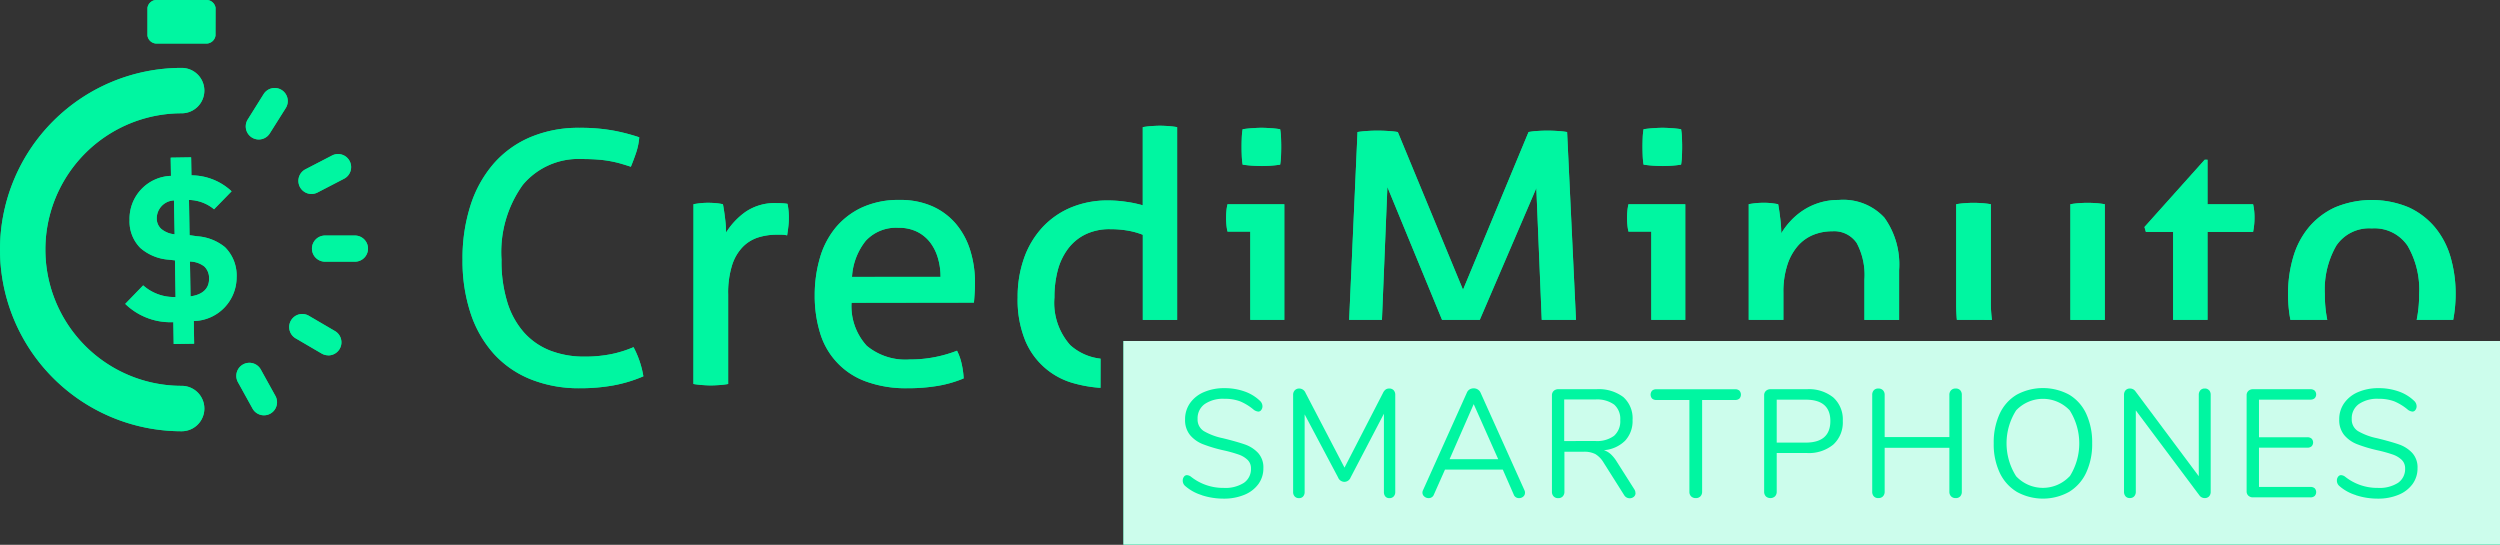<svg id="Grupo_2094" data-name="Grupo 2094" xmlns="http://www.w3.org/2000/svg" xmlns:xlink="http://www.w3.org/1999/xlink" width="145.226" height="31.646" viewBox="0 0 145.226 31.646">
  <rect x="0" y="0" width="145.226" height="31.646" fill="#333333" stroke="none"/>
  <defs>
    <clipPath id="clip-path">
      <rect id="Rectángulo_495" data-name="Rectángulo 495" width="145.226" height="31.646" fill="#00f6a1"/>
    </clipPath>
  </defs>
  <g id="Grupo_2093" data-name="Grupo 2093" clip-path="url(#clip-path)">
    <g id="Grupo_2092" data-name="Grupo 2092" transform="translate(0 0)">
      <g id="Grupo_2091" data-name="Grupo 2091" clip-path="url(#clip-path)">
        <path id="Trazado_2281" data-name="Trazado 2281" d="M24.851,35.731l.021,1.317-1.188.019-.021-1.27a3.769,3.769,0,0,1-2.794-1.061l1.042-1.076a2.682,2.682,0,0,0,1.882.676l-.035-2.129-.377-.041a2.813,2.813,0,0,1-1.635-.679,2.184,2.184,0,0,1-.626-1.626A2.492,2.492,0,0,1,23.526,27.3l-.017-1.059,1.188-.019.017,1.047a3.438,3.438,0,0,1,2.333.927L26.028,29.24a2.349,2.349,0,0,0-1.456-.542l.033,2.047.448.064a2.853,2.853,0,0,1,1.611.633,2.318,2.318,0,0,1,.675,1.754,2.541,2.541,0,0,1-2.489,2.535M23.7,28.725A1.044,1.044,0,0,0,22.7,29.776a.809.809,0,0,0,.257.6,1.386,1.386,0,0,0,.782.317Zm1.768,3.842a1.424,1.424,0,0,0-.84-.292l.033,2.023c.7-.093,1.087-.453,1.078-1.029a.932.932,0,0,0-.27-.7" transform="translate(-13.594 -17.083)" fill="#00f6a1"/>
        <path id="Trazado_2282" data-name="Trazado 2282" d="M28.531,2.072a.54.54,0,0,1-.6.455H25.179a.54.54,0,0,1-.6-.455V.455a.54.54,0,0,1,.6-.455h2.756a.54.54,0,0,1,.6.455Z" transform="translate(-16.013 0)" fill="#00f6a1"/>
        <path id="Trazado_2283" data-name="Trazado 2283" d="M10.553,29.786a7.916,7.916,0,0,1,0-15.833,1.318,1.318,0,1,0,0-2.636,10.553,10.553,0,0,0,0,21.106,1.318,1.318,0,0,0,0-2.637" transform="translate(0 -7.372)" fill="#00f6a1"/>
        <path id="Trazado_2284" data-name="Trazado 2284" d="M41.7,17.656a.759.759,0,0,1-.642-1.162l.922-1.473a.759.759,0,0,1,1.287.806L42.339,17.3a.758.758,0,0,1-.644.356" transform="translate(-26.666 -9.553)" fill="#00f6a1"/>
        <path id="Trazado_2285" data-name="Trazado 2285" d="M50.48,27.989a.759.759,0,0,1-.349-1.433l1.544-.8a.759.759,0,1,1,.7,1.348l-1.544.8a.754.754,0,0,1-.348.085" transform="translate(-32.387 -16.722)" fill="#00f6a1"/>
        <path id="Trazado_2286" data-name="Trazado 2286" d="M50.5,54.733a.756.756,0,0,1-.382-.1l-1.5-.877a.759.759,0,1,1,.766-1.31l1.5.877a.759.759,0,0,1-.384,1.414" transform="translate(-31.426 -34.092)" fill="#00f6a1"/>
        <path id="Trazado_2287" data-name="Trazado 2287" d="M40.995,63.525a.758.758,0,0,1-.665-.392l-.842-1.521a.759.759,0,1,1,1.328-.735l.842,1.521a.759.759,0,0,1-.663,1.127" transform="translate(-25.66 -39.4)" fill="#00f6a1"/>
        <path id="Trazado_2288" data-name="Trazado 2288" d="M54.48,40.768H52.742a.759.759,0,0,1,0-1.518H54.48a.759.759,0,0,1,0,1.518" transform="translate(-33.861 -25.567)" fill="#00f6a1"/>
        <path id="Trazado_2289" data-name="Trazado 2289" d="M87.009,34.045a5.524,5.524,0,0,1,.57,1.69,8.106,8.106,0,0,1-1.751.529,10.8,10.8,0,0,1-1.934.163,7.509,7.509,0,0,1-2.86-.519,5.8,5.8,0,0,1-2.148-1.486,6.6,6.6,0,0,1-1.344-2.351,9.681,9.681,0,0,1-.468-3.115,10.037,10.037,0,0,1,.468-3.166,6.886,6.886,0,0,1,1.344-2.413,5.876,5.876,0,0,1,2.138-1.537,7.135,7.135,0,0,1,2.83-.539,10.583,10.583,0,0,1,2,.163,11.231,11.231,0,0,1,1.486.387,3.757,3.757,0,0,1-.173.865q-.133.4-.315.845-.305-.1-.591-.183t-.611-.142a6.7,6.7,0,0,0-.723-.092q-.4-.031-.906-.031a4.208,4.208,0,0,0-3.451,1.507,6.7,6.7,0,0,0-1.232,4.336,8.07,8.07,0,0,0,.346,2.5,4.739,4.739,0,0,0,.977,1.751,3.985,3.985,0,0,0,1.516,1.038,5.415,5.415,0,0,0,1.985.346,7.69,7.69,0,0,0,1.547-.143,6.624,6.624,0,0,0,1.3-.407" transform="translate(-50.205 -13.875)" fill="#00f6a1"/>
        <path id="Trazado_2290" data-name="Trazado 2290" d="M115.558,33.879q.224-.04.427-.061t.428-.02q.224,0,.448.02a3.294,3.294,0,0,1,.407.061q.061.305.122.8a7.119,7.119,0,0,1,.061.845,4.222,4.222,0,0,1,1.13-1.2,3,3,0,0,1,1.8-.509q.163,0,.336.01a2.906,2.906,0,0,1,.3.031,3.359,3.359,0,0,1,.061.387q.02.2.02.428a4.462,4.462,0,0,1-.03.509q-.031.265-.071.509a1.4,1.4,0,0,0-.336-.04h-.275a3.56,3.56,0,0,0-1.048.153,2.194,2.194,0,0,0-.9.539,2.68,2.68,0,0,0-.631,1.059,5.351,5.351,0,0,0-.234,1.731v5.191a4.769,4.769,0,0,1-.5.061q-.275.02-.5.021c-.15,0-.315-.007-.5-.021s-.356-.034-.519-.061Z" transform="translate(-75.273 -22.016)" fill="#00f6a1"/>
        <path id="Trazado_2291" data-name="Trazado 2291" d="M137.9,39.3a3.409,3.409,0,0,0,.885,2.5,3.515,3.515,0,0,0,2.494.794,7.482,7.482,0,0,0,2.748-.509,3.068,3.068,0,0,1,.265.743,4.859,4.859,0,0,1,.122.865,6.805,6.805,0,0,1-1.476.428,10.262,10.262,0,0,1-1.781.142,6.727,6.727,0,0,1-2.443-.4,4.293,4.293,0,0,1-2.647-2.83,7.306,7.306,0,0,1-.305-2.168,7.674,7.674,0,0,1,.3-2.168,4.889,4.889,0,0,1,.906-1.751,4.387,4.387,0,0,1,1.537-1.181,5.084,5.084,0,0,1,2.189-.438,4.574,4.574,0,0,1,1.893.366,3.847,3.847,0,0,1,1.364,1.008,4.372,4.372,0,0,1,.835,1.527,6.248,6.248,0,0,1,.285,1.924q0,.286-.02.6t-.041.539Zm5.171-1.506a3.838,3.838,0,0,0-.153-1.089,2.765,2.765,0,0,0-.448-.906,2.185,2.185,0,0,0-.753-.621,2.369,2.369,0,0,0-1.089-.234,2.4,2.4,0,0,0-1.9.753,3.685,3.685,0,0,0-.8,2.1Z" transform="translate(-88.434 -21.712)" fill="#00f6a1"/>
        <path id="Trazado_2292" data-name="Trazado 2292" d="M174.392,34.482a3.141,3.141,0,0,1-1.763-.788,3.7,3.7,0,0,1-.916-2.769,6.1,6.1,0,0,1,.193-1.578A3.629,3.629,0,0,1,172.5,28.1a2.81,2.81,0,0,1,1.007-.835,3.2,3.2,0,0,1,1.445-.305,5.975,5.975,0,0,1,1.018.082,4.389,4.389,0,0,1,.876.244v4.947h1.995v-11.2a4.864,4.864,0,0,0-.5-.061c-.183-.013-.349-.02-.5-.02s-.3.007-.489.02a4.856,4.856,0,0,0-.509.061v4.54a6.909,6.909,0,0,0-.947-.2,7.187,7.187,0,0,0-1.068-.081,5.48,5.48,0,0,0-2.148.407,4.767,4.767,0,0,0-1.659,1.15,5.157,5.157,0,0,0-1.069,1.781,6.706,6.706,0,0,0-.376,2.3A6.257,6.257,0,0,0,170,33.389a4.259,4.259,0,0,0,2.881,2.534,7.514,7.514,0,0,0,1.508.254Z" transform="translate(-110.46 -13.647)" fill="#00f6a1"/>
        <path id="Trazado_2293" data-name="Trazado 2293" d="M206.953,23.438q.264.041.57.061t.55.021q.224,0,.519-.021t.54-.061a4.272,4.272,0,0,0,.051-.529q.01-.285.01-.509t-.01-.509a3.71,3.71,0,0,0-.051-.509q-.245-.041-.55-.061c-.2-.014-.38-.021-.529-.021s-.326.007-.53.021-.394.034-.57.061a3.555,3.555,0,0,0-.051.509q-.01.286-.01.509t.01.509a4.082,4.082,0,0,0,.051.529" transform="translate(-134.767 -13.875)" fill="#00f6a1"/>
        <path id="Trazado_2294" data-name="Trazado 2294" d="M204.4,35.619h1.323v5.13H207.7V34.031h-3.3a2.487,2.487,0,0,0-.061.376c-.014.143-.021.282-.021.417s.007.275.021.418a2.48,2.48,0,0,0,.061.377" transform="translate(-133.093 -22.167)" fill="#00f6a1"/>
        <path id="Trazado_2295" data-name="Trazado 2295" d="M226.728,32.762l.316-7.716,3.176,7.716h2.19l3.286-7.655.315,7.655H238l-.516-10.912a4.9,4.9,0,0,0-.55-.061q-.326-.02-.59-.02-.286,0-.591.02a4.08,4.08,0,0,0-.509.061l-3.807,9.161-3.787-9.161a4.932,4.932,0,0,0-.56-.061q-.336-.02-.621-.02t-.6.02q-.316.021-.56.061l-.486,10.912Z" transform="translate(-146.45 -14.18)" fill="#00f6a1"/>
        <path id="Trazado_2296" data-name="Trazado 2296" d="M273.76,23.438q.264.041.57.061t.55.021q.224,0,.519-.021t.54-.061a4.278,4.278,0,0,0,.051-.529q.01-.285.01-.509t-.01-.509a3.715,3.715,0,0,0-.051-.509q-.245-.041-.55-.061c-.2-.014-.38-.021-.529-.021s-.326.007-.53.021-.394.034-.57.061a3.559,3.559,0,0,0-.051.509q-.01.286-.01.509t.01.509a4.087,4.087,0,0,0,.051.529" transform="translate(-178.284 -13.875)" fill="#00f6a1"/>
        <path id="Trazado_2297" data-name="Trazado 2297" d="M271.211,35.619h1.323v5.13h1.975V34.031h-3.3a2.53,2.53,0,0,0-.061.376c-.014.143-.021.282-.021.417s.007.275.021.418a2.523,2.523,0,0,0,.061.377" transform="translate(-176.61 -22.167)" fill="#00f6a1"/>
        <path id="Trazado_2298" data-name="Trazado 2298" d="M293.408,40.293V38.726a5.071,5.071,0,0,1,.234-1.639,3.152,3.152,0,0,1,.621-1.109,2.4,2.4,0,0,1,.9-.631,2.886,2.886,0,0,1,1.079-.2,1.581,1.581,0,0,1,1.425.682,3.957,3.957,0,0,1,.448,2.127v2.341h2.015V37.4a4.664,4.664,0,0,0-.855-3.044,3.248,3.248,0,0,0-2.647-1.028,3.72,3.72,0,0,0-2.1.621,3.985,3.985,0,0,0-.723.621,4.165,4.165,0,0,0-.519.692,7.641,7.641,0,0,0-.061-.865q-.061-.519-.122-.824c-.15-.027-.288-.047-.417-.061a4.09,4.09,0,0,0-.417-.02c-.15,0-.3.007-.438.02s-.289.034-.437.061v6.718Z" transform="translate(-189.81 -21.712)" fill="#00f6a1"/>
        <path id="Trazado_2299" data-name="Trazado 2299" d="M328.041,40.6a7.6,7.6,0,0,1-.061-1V33.88a4.859,4.859,0,0,0-.509-.061q-.286-.02-.509-.02-.2,0-.488.02a4.824,4.824,0,0,0-.509.061v5.8c0,.326.014.63.039.916Z" transform="translate(-212.329 -22.016)" fill="#00f6a1"/>
        <path id="Trazado_2300" data-name="Trazado 2300" d="M347,40.6V33.88a4.865,4.865,0,0,0-.5-.061c-.183-.013-.35-.02-.5-.02s-.316.007-.5.02a4.854,4.854,0,0,0-.5.061V40.6Z" transform="translate(-224.73 -22.016)" fill="#00f6a1"/>
        <path id="Trazado_2301" data-name="Trazado 2301" d="M358.992,30.809v5.11h2c0-.111,0-.225,0-.346V30.809h2.647q.04-.2.061-.407t.02-.427a3.4,3.4,0,0,0-.081-.774h-2.647V26.615h-.163l-3.5,3.909.082.285Z" transform="translate(-232.756 -17.337)" fill="#00f6a1"/>
        <path id="Trazado_2302" data-name="Trazado 2302" d="M383.543,40.293a7.282,7.282,0,0,1-.14-1.486,5.113,5.113,0,0,1,.661-2.82,2.3,2.3,0,0,1,2.067-1.008,2.32,2.32,0,0,1,2.076,1.008,5.047,5.047,0,0,1,.672,2.82,7.175,7.175,0,0,1-.143,1.486h2.122A7.965,7.965,0,0,0,391,38.807a7.593,7.593,0,0,0-.295-2.158,4.8,4.8,0,0,0-.906-1.731,4.351,4.351,0,0,0-1.527-1.161,5.56,5.56,0,0,0-4.275,0,4.35,4.35,0,0,0-1.527,1.161,4.789,4.789,0,0,0-.906,1.731,7.568,7.568,0,0,0-.3,2.158,7.963,7.963,0,0,0,.138,1.486Z" transform="translate(-248.351 -21.712)" fill="#00f6a1"/>
        <rect id="Rectángulo_491" data-name="Rectángulo 491" width="79.967" height="11.838" transform="translate(65.259 19.807)" fill="#00f6a1"/>
        <path id="Trazado_2303" data-name="Trazado 2303" d="M198.193,70.88a2.607,2.607,0,0,1-.975-.539.409.409,0,0,1-.134-.312.351.351,0,0,1,.071-.218.208.208,0,0,1,.169-.093.429.429,0,0,1,.249.1,3,3,0,0,0,1.888.641,2,2,0,0,0,1.176-.294.969.969,0,0,0,.41-.837.672.672,0,0,0-.2-.5,1.42,1.42,0,0,0-.517-.307,7.831,7.831,0,0,0-.864-.241,8.369,8.369,0,0,1-1.2-.356,1.86,1.86,0,0,1-.757-.534,1.371,1.371,0,0,1-.289-.908,1.614,1.614,0,0,1,.289-.949,1.876,1.876,0,0,1,.811-.641,2.953,2.953,0,0,1,1.189-.227,3.451,3.451,0,0,1,1.163.191,2.45,2.45,0,0,1,.9.548.434.434,0,0,1,.143.312.35.35,0,0,1-.071.218.208.208,0,0,1-.169.093.544.544,0,0,1-.258-.1,3.04,3.04,0,0,0-.811-.5,2.537,2.537,0,0,0-.9-.143,1.88,1.88,0,0,0-1.149.307,1.012,1.012,0,0,0-.41.86.79.79,0,0,0,.361.708,3.641,3.641,0,0,0,1.109.414q.81.2,1.273.361a1.909,1.909,0,0,1,.771.494,1.242,1.242,0,0,1,.307.882,1.541,1.541,0,0,1-.289.926,1.879,1.879,0,0,1-.815.624,3.058,3.058,0,0,1-1.2.223,4.07,4.07,0,0,1-1.278-.2" transform="translate(-128.378 -42.118)" fill="#00f6a1"/>
        <path id="Trazado_2304" data-name="Trazado 2304" d="M221.32,64.836a.387.387,0,0,1,.093.272v5.638a.369.369,0,0,1-.089.258.321.321,0,0,1-.249.1.293.293,0,0,1-.241-.1.393.393,0,0,1-.08-.258V66.2L218.821,69.9a.394.394,0,0,1-.365.258.4.4,0,0,1-.365-.258l-1.942-3.661v4.507a.381.381,0,0,1-.085.258.306.306,0,0,1-.245.1.321.321,0,0,1-.25-.1.369.369,0,0,1-.089-.258V65.108a.376.376,0,0,1,.1-.272.353.353,0,0,1,.267-.1.4.4,0,0,1,.356.258l2.262,4.338,2.236-4.338a.515.515,0,0,1,.156-.2.347.347,0,0,1,.2-.058.339.339,0,0,1,.263.1" transform="translate(-140.362 -42.167)" fill="#00f6a1"/>
        <path id="Trazado_2305" data-name="Trazado 2305" d="M242.979,70.774a.283.283,0,0,1-.1.223.362.362,0,0,1-.245.089.315.315,0,0,1-.312-.214l-.632-1.443h-3.358l-.641,1.443a.316.316,0,0,1-.312.214.368.368,0,0,1-.25-.094.291.291,0,0,1-.107-.227.318.318,0,0,1,.036-.143l2.547-5.665a.387.387,0,0,1,.16-.187.453.453,0,0,1,.231-.062.443.443,0,0,1,.241.067.416.416,0,0,1,.16.183l2.548,5.665a.335.335,0,0,1,.036.151m-4.382-1.95h2.824L240,65.626Z" transform="translate(-154.392 -42.15)" fill="#00f6a1"/>
        <path id="Trazado_2306" data-name="Trazado 2306" d="M263.463,70.892a.27.27,0,0,1-.1.218.375.375,0,0,1-.557-.093l-1.193-1.888a1.436,1.436,0,0,0-.481-.5,1.407,1.407,0,0,0-.677-.138h-1.122v2.325a.378.378,0,0,1-.1.272.343.343,0,0,1-.258.1.353.353,0,0,1-.267-.1.376.376,0,0,1-.1-.272V65.218a.342.342,0,0,1,.1-.258.377.377,0,0,1,.272-.1h2.209a2.367,2.367,0,0,1,1.563.454,1.65,1.65,0,0,1,.539,1.336,1.672,1.672,0,0,1-.432,1.2,1.968,1.968,0,0,1-1.234.552,1.094,1.094,0,0,1,.4.232,2.087,2.087,0,0,1,.356.445l1.015,1.6a.376.376,0,0,1,.062.2m-2.334-3.011a1.666,1.666,0,0,0,1.091-.3,1.13,1.13,0,0,0,.361-.917,1.1,1.1,0,0,0-.356-.9,1.7,1.7,0,0,0-1.1-.294h-1.8v2.414Z" transform="translate(-168.455 -42.25)" fill="#00f6a1"/>
        <path id="Trazado_2307" data-name="Trazado 2307" d="M277.395,71.084a.367.367,0,0,1-.1-.272V65.485h-1.915a.359.359,0,0,1-.25-.08.346.346,0,0,1,0-.463.359.359,0,0,1,.25-.08h4.569a.359.359,0,0,1,.25.08.346.346,0,0,1,0,.463.359.359,0,0,1-.25.08h-1.915v5.327a.377.377,0,0,1-.1.272.354.354,0,0,1-.267.1.369.369,0,0,1-.272-.1" transform="translate(-179.157 -42.25)" fill="#00f6a1"/>
        <path id="Trazado_2308" data-name="Trazado 2308" d="M294.07,71.084a.376.376,0,0,1-.1-.272V65.218a.34.34,0,0,1,.1-.258.375.375,0,0,1,.272-.1h2.111a2.253,2.253,0,0,1,1.537.481,1.717,1.717,0,0,1,.548,1.363,1.737,1.737,0,0,1-.552,1.372,2.229,2.229,0,0,1-1.532.49H294.7v2.245a.378.378,0,0,1-.1.272.4.4,0,0,1-.534,0m2.316-3.122q1.434,0,1.434-1.256,0-1.238-1.434-1.238H294.7v2.494Z" transform="translate(-191.49 -42.25)" fill="#00f6a1"/>
        <path id="Trazado_2309" data-name="Trazado 2309" d="M317.093,64.836a.387.387,0,0,1,.093.272v5.621a.387.387,0,0,1-.093.272.338.338,0,0,1-.263.1.351.351,0,0,1-.267-.1.375.375,0,0,1-.1-.272V68.181h-3.759v2.548a.377.377,0,0,1-.1.272.352.352,0,0,1-.267.1.338.338,0,0,1-.263-.1.387.387,0,0,1-.093-.272V65.108a.387.387,0,0,1,.093-.272.339.339,0,0,1,.263-.1.353.353,0,0,1,.267.1.377.377,0,0,1,.1.272v2.45h3.759v-2.45a.376.376,0,0,1,.1-.272.353.353,0,0,1,.267-.1.339.339,0,0,1,.263.1" transform="translate(-203.223 -42.167)" fill="#00f6a1"/>
        <path id="Trazado_2310" data-name="Trazado 2310" d="M333.561,70.688a2.574,2.574,0,0,1-.993-1.113,3.886,3.886,0,0,1-.347-1.7,3.979,3.979,0,0,1,.343-1.715,2.513,2.513,0,0,1,.989-1.113,3.206,3.206,0,0,1,3.055,0,2.514,2.514,0,0,1,.989,1.113,3.956,3.956,0,0,1,.343,1.706,3.914,3.914,0,0,1-.347,1.706,2.571,2.571,0,0,1-.993,1.118,3.139,3.139,0,0,1-3.037,0m3.073-.9a3.592,3.592,0,0,0,0-3.834,2.142,2.142,0,0,0-3.113,0,3.564,3.564,0,0,0,0,3.826,2.128,2.128,0,0,0,3.109,0" transform="translate(-216.405 -42.118)" fill="#00f6a1"/>
        <path id="Trazado_2311" data-name="Trazado 2311" d="M358.882,64.836a.4.4,0,0,1,.089.272v5.621a.387.387,0,0,1-.094.272.337.337,0,0,1-.262.1.372.372,0,0,1-.294-.151l-3.7-4.944v4.721a.387.387,0,0,1-.093.272.327.327,0,0,1-.254.1.313.313,0,0,1-.249-.1.4.4,0,0,1-.089-.272V65.108a.387.387,0,0,1,.093-.272.339.339,0,0,1,.262-.1.38.38,0,0,1,.3.152l3.688,4.943V65.108a.389.389,0,0,1,.093-.272.328.328,0,0,1,.254-.1.314.314,0,0,1,.249.1" transform="translate(-230.551 -42.167)" fill="#00f6a1"/>
        <path id="Trazado_2312" data-name="Trazado 2312" d="M374.456,71.044a.34.34,0,0,1-.1-.258V65.218a.34.34,0,0,1,.1-.258.377.377,0,0,1,.271-.1h3.331a.361.361,0,0,1,.25.08.323.323,0,0,1,0,.445.359.359,0,0,1-.25.08h-2.984V67.65h2.806a.361.361,0,0,1,.25.08.324.324,0,0,1,0,.446.361.361,0,0,1-.25.08h-2.806v2.28h2.984a.374.374,0,0,1,.25.076.329.329,0,0,1,0,.45.361.361,0,0,1-.25.08h-3.331a.376.376,0,0,1-.271-.1" transform="translate(-243.849 -42.25)" fill="#00f6a1"/>
        <path id="Trazado_2313" data-name="Trazado 2313" d="M390.512,70.88a2.607,2.607,0,0,1-.975-.539.409.409,0,0,1-.134-.312.351.351,0,0,1,.071-.218.208.208,0,0,1,.169-.093.429.429,0,0,1,.249.1,3,3,0,0,0,1.888.641,2,2,0,0,0,1.176-.294.969.969,0,0,0,.41-.837.672.672,0,0,0-.2-.5,1.419,1.419,0,0,0-.517-.307,7.832,7.832,0,0,0-.864-.241,8.37,8.37,0,0,1-1.2-.356,1.86,1.86,0,0,1-.757-.534,1.371,1.371,0,0,1-.289-.908,1.614,1.614,0,0,1,.289-.949,1.876,1.876,0,0,1,.811-.641,2.953,2.953,0,0,1,1.189-.227,3.451,3.451,0,0,1,1.163.191,2.45,2.45,0,0,1,.9.548.434.434,0,0,1,.143.312.351.351,0,0,1-.071.218.208.208,0,0,1-.169.093.544.544,0,0,1-.258-.1,3.039,3.039,0,0,0-.811-.5,2.537,2.537,0,0,0-.9-.143,1.88,1.88,0,0,0-1.149.307,1.012,1.012,0,0,0-.41.86.79.79,0,0,0,.361.708,3.642,3.642,0,0,0,1.109.414q.81.2,1.274.361a1.905,1.905,0,0,1,.77.494,1.24,1.24,0,0,1,.307.882,1.541,1.541,0,0,1-.289.926,1.879,1.879,0,0,1-.815.624,3.058,3.058,0,0,1-1.2.223,4.07,4.07,0,0,1-1.278-.2" transform="translate(-253.652 -42.118)" fill="#00f6a1"/>
        <g id="Grupo_2090" data-name="Grupo 2090" transform="translate(0 0)" opacity="0.8">
          <g id="Grupo_2089" data-name="Grupo 2089" transform="translate(0 0)">
            <g id="Grupo_2088" data-name="Grupo 2088" clip-path="url(#clip-path)">
              <path id="Trazado_2314" data-name="Trazado 2314" d="M24.851,35.731l.021,1.317-1.188.019-.021-1.27a3.769,3.769,0,0,1-2.794-1.061l1.042-1.076a2.682,2.682,0,0,0,1.882.676l-.035-2.129-.377-.041a2.813,2.813,0,0,1-1.635-.679,2.184,2.184,0,0,1-.626-1.626A2.492,2.492,0,0,1,23.526,27.3l-.017-1.059,1.188-.019.017,1.047a3.438,3.438,0,0,1,2.333.927L26.028,29.24a2.349,2.349,0,0,0-1.456-.542l.033,2.047.448.064a2.853,2.853,0,0,1,1.611.633,2.318,2.318,0,0,1,.675,1.754,2.541,2.541,0,0,1-2.489,2.535M23.7,28.725A1.044,1.044,0,0,0,22.7,29.776a.809.809,0,0,0,.257.6,1.386,1.386,0,0,0,.782.317Zm1.768,3.842a1.424,1.424,0,0,0-.84-.292l.033,2.023c.7-.093,1.087-.453,1.078-1.029a.932.932,0,0,0-.27-.7" transform="translate(-13.594 -17.083)" fill="#00f6a1"/>
              <path id="Trazado_2315" data-name="Trazado 2315" d="M28.531,2.072a.54.54,0,0,1-.6.455H25.179a.54.54,0,0,1-.6-.455V.455a.54.54,0,0,1,.6-.455h2.756a.54.54,0,0,1,.6.455Z" transform="translate(-16.013 0)" fill="#00f6a1"/>
              <path id="Trazado_2316" data-name="Trazado 2316" d="M10.553,29.786a7.916,7.916,0,0,1,0-15.833,1.318,1.318,0,1,0,0-2.636,10.553,10.553,0,0,0,0,21.106,1.318,1.318,0,0,0,0-2.637" transform="translate(0 -7.372)" fill="#00f6a1"/>
              <path id="Trazado_2317" data-name="Trazado 2317" d="M41.7,17.656a.759.759,0,0,1-.642-1.162l.922-1.473a.759.759,0,0,1,1.287.806L42.339,17.3a.758.758,0,0,1-.644.356" transform="translate(-26.666 -9.553)" fill="#00f6a1"/>
              <path id="Trazado_2318" data-name="Trazado 2318" d="M50.48,27.989a.759.759,0,0,1-.349-1.433l1.544-.8a.759.759,0,1,1,.7,1.348l-1.544.8a.754.754,0,0,1-.348.085" transform="translate(-32.387 -16.722)" fill="#00f6a1"/>
              <path id="Trazado_2319" data-name="Trazado 2319" d="M50.5,54.733a.756.756,0,0,1-.382-.1l-1.5-.877a.759.759,0,1,1,.766-1.31l1.5.877a.759.759,0,0,1-.384,1.414" transform="translate(-31.426 -34.092)" fill="#00f6a1"/>
              <path id="Trazado_2320" data-name="Trazado 2320" d="M40.995,63.525a.758.758,0,0,1-.665-.392l-.842-1.521a.759.759,0,1,1,1.328-.735l.842,1.521a.759.759,0,0,1-.663,1.127" transform="translate(-25.66 -39.4)" fill="#00f6a1"/>
              <path id="Trazado_2321" data-name="Trazado 2321" d="M54.48,40.768H52.742a.759.759,0,0,1,0-1.518H54.48a.759.759,0,0,1,0,1.518" transform="translate(-33.861 -25.567)" fill="#00f6a1"/>
              <path id="Trazado_2322" data-name="Trazado 2322" d="M87.009,34.045a5.524,5.524,0,0,1,.57,1.69,8.106,8.106,0,0,1-1.751.529,10.8,10.8,0,0,1-1.934.163,7.509,7.509,0,0,1-2.86-.519,5.8,5.8,0,0,1-2.148-1.486,6.6,6.6,0,0,1-1.344-2.351,9.681,9.681,0,0,1-.468-3.115,10.037,10.037,0,0,1,.468-3.166,6.886,6.886,0,0,1,1.344-2.413,5.876,5.876,0,0,1,2.138-1.537,7.135,7.135,0,0,1,2.83-.539,10.583,10.583,0,0,1,2,.163,11.231,11.231,0,0,1,1.486.387,3.757,3.757,0,0,1-.173.865q-.133.4-.315.845-.305-.1-.591-.183t-.611-.142a6.7,6.7,0,0,0-.723-.092q-.4-.031-.906-.031a4.208,4.208,0,0,0-3.451,1.507,6.7,6.7,0,0,0-1.232,4.336,8.07,8.07,0,0,0,.346,2.5,4.739,4.739,0,0,0,.977,1.751,3.985,3.985,0,0,0,1.516,1.038,5.415,5.415,0,0,0,1.985.346,7.69,7.69,0,0,0,1.547-.143,6.624,6.624,0,0,0,1.3-.407" transform="translate(-50.205 -13.875)" fill="#00f6a1"/>
              <path id="Trazado_2323" data-name="Trazado 2323" d="M115.558,33.879q.224-.04.427-.061t.428-.02q.224,0,.448.02a3.294,3.294,0,0,1,.407.061q.061.305.122.8a7.119,7.119,0,0,1,.061.845,4.222,4.222,0,0,1,1.13-1.2,3,3,0,0,1,1.8-.509q.163,0,.336.01a2.906,2.906,0,0,1,.3.031,3.359,3.359,0,0,1,.061.387q.02.2.02.428a4.462,4.462,0,0,1-.03.509q-.031.265-.071.509a1.4,1.4,0,0,0-.336-.04h-.275a3.56,3.56,0,0,0-1.048.153,2.194,2.194,0,0,0-.9.539,2.68,2.68,0,0,0-.631,1.059,5.351,5.351,0,0,0-.234,1.731v5.191a4.769,4.769,0,0,1-.5.061q-.275.02-.5.021c-.15,0-.315-.007-.5-.021s-.356-.034-.519-.061Z" transform="translate(-75.273 -22.016)" fill="#00f6a1"/>
              <path id="Trazado_2324" data-name="Trazado 2324" d="M137.9,39.3a3.409,3.409,0,0,0,.885,2.5,3.515,3.515,0,0,0,2.494.794,7.482,7.482,0,0,0,2.748-.509,3.068,3.068,0,0,1,.265.743,4.859,4.859,0,0,1,.122.865,6.805,6.805,0,0,1-1.476.428,10.262,10.262,0,0,1-1.781.142,6.727,6.727,0,0,1-2.443-.4,4.293,4.293,0,0,1-2.647-2.83,7.306,7.306,0,0,1-.305-2.168,7.674,7.674,0,0,1,.3-2.168,4.889,4.889,0,0,1,.906-1.751,4.387,4.387,0,0,1,1.537-1.181,5.084,5.084,0,0,1,2.189-.438,4.574,4.574,0,0,1,1.893.366,3.847,3.847,0,0,1,1.364,1.008,4.372,4.372,0,0,1,.835,1.527,6.248,6.248,0,0,1,.285,1.924q0,.286-.02.6t-.041.539Zm5.171-1.506a3.838,3.838,0,0,0-.153-1.089,2.765,2.765,0,0,0-.448-.906,2.185,2.185,0,0,0-.753-.621,2.369,2.369,0,0,0-1.089-.234,2.4,2.4,0,0,0-1.9.753,3.685,3.685,0,0,0-.8,2.1Z" transform="translate(-88.434 -21.711)" fill="#00f6a1"/>
              <path id="Trazado_2325" data-name="Trazado 2325" d="M174.392,34.482a3.141,3.141,0,0,1-1.763-.788,3.7,3.7,0,0,1-.916-2.769,6.1,6.1,0,0,1,.193-1.578A3.629,3.629,0,0,1,172.5,28.1a2.81,2.81,0,0,1,1.007-.835,3.2,3.2,0,0,1,1.445-.305,5.975,5.975,0,0,1,1.018.082,4.389,4.389,0,0,1,.876.244v4.947h1.995v-11.2a4.864,4.864,0,0,0-.5-.061c-.183-.013-.349-.02-.5-.02s-.3.007-.489.02a4.856,4.856,0,0,0-.509.061v4.54a6.909,6.909,0,0,0-.947-.2,7.187,7.187,0,0,0-1.068-.081,5.48,5.48,0,0,0-2.148.407,4.767,4.767,0,0,0-1.659,1.15,5.157,5.157,0,0,0-1.069,1.781,6.706,6.706,0,0,0-.376,2.3A6.257,6.257,0,0,0,170,33.389a4.259,4.259,0,0,0,2.881,2.534,7.514,7.514,0,0,0,1.508.254Z" transform="translate(-110.46 -13.647)" fill="#00f6a1"/>
              <path id="Trazado_2326" data-name="Trazado 2326" d="M206.953,23.438q.264.041.57.061t.55.021q.224,0,.519-.021t.54-.061a4.272,4.272,0,0,0,.051-.529q.01-.285.01-.509t-.01-.509a3.71,3.71,0,0,0-.051-.509q-.245-.041-.55-.061c-.2-.014-.38-.021-.529-.021s-.326.007-.53.021-.394.034-.57.061a3.555,3.555,0,0,0-.051.509q-.01.286-.01.509t.01.509a4.082,4.082,0,0,0,.051.529" transform="translate(-134.767 -13.875)" fill="#00f6a1"/>
              <path id="Trazado_2327" data-name="Trazado 2327" d="M204.4,35.619h1.323v5.13H207.7V34.031h-3.3a2.487,2.487,0,0,0-.061.376c-.014.143-.021.282-.021.417s.007.275.021.418a2.48,2.48,0,0,0,.061.377" transform="translate(-133.093 -22.167)" fill="#00f6a1"/>
              <path id="Trazado_2328" data-name="Trazado 2328" d="M226.728,32.762l.316-7.716,3.176,7.716h2.19l3.286-7.655.315,7.655H238l-.516-10.912a4.9,4.9,0,0,0-.55-.061q-.326-.02-.59-.02-.286,0-.591.02a4.08,4.08,0,0,0-.509.061l-3.807,9.161-3.787-9.161a4.932,4.932,0,0,0-.56-.061q-.336-.02-.621-.02t-.6.02q-.316.021-.56.061l-.486,10.912Z" transform="translate(-146.45 -14.179)" fill="#00f6a1"/>
              <path id="Trazado_2329" data-name="Trazado 2329" d="M273.76,23.438q.264.041.57.061t.55.021q.224,0,.519-.021t.54-.061a4.278,4.278,0,0,0,.051-.529q.01-.285.01-.509t-.01-.509a3.715,3.715,0,0,0-.051-.509q-.245-.041-.55-.061c-.2-.014-.38-.021-.529-.021s-.326.007-.53.021-.394.034-.57.061a3.559,3.559,0,0,0-.051.509q-.01.286-.01.509t.01.509a4.087,4.087,0,0,0,.051.529" transform="translate(-178.284 -13.875)" fill="#00f6a1"/>
              <path id="Trazado_2330" data-name="Trazado 2330" d="M271.211,35.619h1.323v5.13h1.975V34.031h-3.3a2.53,2.53,0,0,0-.061.376c-.014.143-.021.282-.021.417s.007.275.021.418a2.523,2.523,0,0,0,.061.377" transform="translate(-176.61 -22.167)" fill="#00f6a1"/>
              <path id="Trazado_2331" data-name="Trazado 2331" d="M293.408,40.293V38.726a5.071,5.071,0,0,1,.234-1.639,3.152,3.152,0,0,1,.621-1.109,2.4,2.4,0,0,1,.9-.631,2.886,2.886,0,0,1,1.079-.2,1.581,1.581,0,0,1,1.425.682,3.957,3.957,0,0,1,.448,2.127v2.341h2.015V37.4a4.664,4.664,0,0,0-.855-3.044,3.248,3.248,0,0,0-2.647-1.028,3.72,3.72,0,0,0-2.1.621,3.985,3.985,0,0,0-.723.621,4.165,4.165,0,0,0-.519.692,7.641,7.641,0,0,0-.061-.865q-.061-.519-.122-.824c-.15-.027-.288-.047-.417-.061a4.09,4.09,0,0,0-.417-.02c-.15,0-.3.007-.438.02s-.289.034-.437.061v6.718Z" transform="translate(-189.81 -21.711)" fill="#00f6a1"/>
              <path id="Trazado_2332" data-name="Trazado 2332" d="M328.041,40.6a7.6,7.6,0,0,1-.061-1V33.88a4.859,4.859,0,0,0-.509-.061q-.286-.02-.509-.02-.2,0-.488.02a4.824,4.824,0,0,0-.509.061v5.8c0,.326.014.63.039.916Z" transform="translate(-212.329 -22.016)" fill="#00f6a1"/>
              <path id="Trazado_2333" data-name="Trazado 2333" d="M347,40.6V33.88a4.865,4.865,0,0,0-.5-.061c-.183-.013-.35-.02-.5-.02s-.316.007-.5.02a4.854,4.854,0,0,0-.5.061V40.6Z" transform="translate(-224.73 -22.016)" fill="#00f6a1"/>
              <path id="Trazado_2334" data-name="Trazado 2334" d="M358.992,30.809v5.11h2c0-.111,0-.225,0-.346V30.809h2.647q.04-.2.061-.407t.02-.427a3.4,3.4,0,0,0-.081-.774h-2.647V26.615h-.163l-3.5,3.909.082.285Z" transform="translate(-232.756 -17.337)" fill="#00f6a1"/>
              <path id="Trazado_2335" data-name="Trazado 2335" d="M383.543,40.293a7.282,7.282,0,0,1-.14-1.486,5.113,5.113,0,0,1,.661-2.82,2.3,2.3,0,0,1,2.067-1.008,2.32,2.32,0,0,1,2.076,1.008,5.047,5.047,0,0,1,.672,2.82,7.175,7.175,0,0,1-.143,1.486h2.122A7.965,7.965,0,0,0,391,38.807a7.593,7.593,0,0,0-.295-2.158,4.8,4.8,0,0,0-.906-1.731,4.351,4.351,0,0,0-1.527-1.161,5.56,5.56,0,0,0-4.275,0,4.35,4.35,0,0,0-1.527,1.161,4.789,4.789,0,0,0-.906,1.731,7.568,7.568,0,0,0-.3,2.158,7.963,7.963,0,0,0,.138,1.486Z" transform="translate(-248.351 -21.711)" fill="#00f6a1"/>
              <rect id="Rectángulo_492" data-name="Rectángulo 492" width="79.967" height="11.838" transform="translate(65.259 19.808)" fill="#fff"/>
              <path id="Trazado_2336" data-name="Trazado 2336" d="M198.193,70.88a2.607,2.607,0,0,1-.975-.539.409.409,0,0,1-.134-.312.351.351,0,0,1,.071-.218.208.208,0,0,1,.169-.093.429.429,0,0,1,.249.1,3,3,0,0,0,1.888.641,2,2,0,0,0,1.176-.294.969.969,0,0,0,.41-.837.672.672,0,0,0-.2-.5,1.42,1.42,0,0,0-.517-.307,7.831,7.831,0,0,0-.864-.241,8.369,8.369,0,0,1-1.2-.356,1.86,1.86,0,0,1-.757-.534,1.371,1.371,0,0,1-.289-.908,1.614,1.614,0,0,1,.289-.949,1.876,1.876,0,0,1,.811-.641,2.953,2.953,0,0,1,1.189-.227,3.451,3.451,0,0,1,1.163.191,2.45,2.45,0,0,1,.9.548.434.434,0,0,1,.143.312.35.35,0,0,1-.071.218.208.208,0,0,1-.169.093.544.544,0,0,1-.258-.1,3.04,3.04,0,0,0-.811-.5,2.537,2.537,0,0,0-.9-.143,1.88,1.88,0,0,0-1.149.307,1.012,1.012,0,0,0-.41.86.79.79,0,0,0,.361.708,3.641,3.641,0,0,0,1.109.414q.81.2,1.273.361a1.909,1.909,0,0,1,.771.494,1.242,1.242,0,0,1,.307.882,1.541,1.541,0,0,1-.289.926,1.879,1.879,0,0,1-.815.624,3.058,3.058,0,0,1-1.2.223,4.07,4.07,0,0,1-1.278-.2" transform="translate(-128.378 -42.117)" fill="#00f6a1"/>
              <path id="Trazado_2337" data-name="Trazado 2337" d="M221.32,64.836a.387.387,0,0,1,.093.272v5.638a.369.369,0,0,1-.089.258.321.321,0,0,1-.249.1.293.293,0,0,1-.241-.1.393.393,0,0,1-.08-.258V66.2L218.821,69.9a.394.394,0,0,1-.365.258.4.4,0,0,1-.365-.258l-1.942-3.661v4.507a.381.381,0,0,1-.085.258.306.306,0,0,1-.245.1.321.321,0,0,1-.25-.1.369.369,0,0,1-.089-.258V65.108a.376.376,0,0,1,.1-.272.353.353,0,0,1,.267-.1.4.4,0,0,1,.356.258l2.262,4.338,2.236-4.338a.515.515,0,0,1,.156-.2.347.347,0,0,1,.2-.058.339.339,0,0,1,.263.1" transform="translate(-140.362 -42.167)" fill="#00f6a1"/>
              <path id="Trazado_2338" data-name="Trazado 2338" d="M242.979,70.774a.283.283,0,0,1-.1.223.362.362,0,0,1-.245.089.315.315,0,0,1-.312-.214l-.632-1.443h-3.358l-.641,1.443a.316.316,0,0,1-.312.214.368.368,0,0,1-.25-.094.291.291,0,0,1-.107-.227.318.318,0,0,1,.036-.143l2.547-5.665a.387.387,0,0,1,.16-.187.453.453,0,0,1,.231-.062.443.443,0,0,1,.241.067.416.416,0,0,1,.16.183l2.548,5.665a.335.335,0,0,1,.036.151m-4.382-1.95h2.824L240,65.626Z" transform="translate(-154.392 -42.15)" fill="#00f6a1"/>
              <path id="Trazado_2339" data-name="Trazado 2339" d="M263.463,70.892a.27.27,0,0,1-.1.218.375.375,0,0,1-.557-.093l-1.193-1.888a1.436,1.436,0,0,0-.481-.5,1.407,1.407,0,0,0-.677-.138h-1.122v2.325a.378.378,0,0,1-.1.272.343.343,0,0,1-.258.1.353.353,0,0,1-.267-.1.376.376,0,0,1-.1-.272V65.218a.342.342,0,0,1,.1-.258.377.377,0,0,1,.272-.1h2.209a2.367,2.367,0,0,1,1.563.454,1.65,1.65,0,0,1,.539,1.336,1.672,1.672,0,0,1-.432,1.2,1.968,1.968,0,0,1-1.234.552,1.094,1.094,0,0,1,.4.232,2.087,2.087,0,0,1,.356.445l1.015,1.6a.376.376,0,0,1,.062.2m-2.334-3.011a1.666,1.666,0,0,0,1.091-.3,1.13,1.13,0,0,0,.361-.917,1.1,1.1,0,0,0-.356-.9,1.7,1.7,0,0,0-1.1-.294h-1.8v2.414Z" transform="translate(-168.455 -42.25)" fill="#00f6a1"/>
              <path id="Trazado_2340" data-name="Trazado 2340" d="M277.395,71.084a.367.367,0,0,1-.1-.272V65.485h-1.915a.359.359,0,0,1-.25-.08.346.346,0,0,1,0-.463.359.359,0,0,1,.25-.08h4.569a.359.359,0,0,1,.25.08.346.346,0,0,1,0,.463.359.359,0,0,1-.25.08h-1.915v5.327a.377.377,0,0,1-.1.272.354.354,0,0,1-.267.1.369.369,0,0,1-.272-.1" transform="translate(-179.157 -42.25)" fill="#00f6a1"/>
              <path id="Trazado_2341" data-name="Trazado 2341" d="M294.07,71.084a.376.376,0,0,1-.1-.272V65.218a.34.34,0,0,1,.1-.258.375.375,0,0,1,.272-.1h2.111a2.253,2.253,0,0,1,1.537.481,1.717,1.717,0,0,1,.548,1.363,1.737,1.737,0,0,1-.552,1.372,2.229,2.229,0,0,1-1.532.49H294.7v2.245a.378.378,0,0,1-.1.272.4.4,0,0,1-.534,0m2.316-3.122q1.434,0,1.434-1.256,0-1.238-1.434-1.238H294.7v2.494Z" transform="translate(-191.49 -42.25)" fill="#00f6a1"/>
              <path id="Trazado_2342" data-name="Trazado 2342" d="M317.093,64.836a.387.387,0,0,1,.093.272v5.621a.387.387,0,0,1-.093.272.338.338,0,0,1-.263.1.351.351,0,0,1-.267-.1.375.375,0,0,1-.1-.272V68.181h-3.759v2.548a.377.377,0,0,1-.1.272.352.352,0,0,1-.267.1.338.338,0,0,1-.263-.1.387.387,0,0,1-.093-.272V65.108a.387.387,0,0,1,.093-.272.339.339,0,0,1,.263-.1.353.353,0,0,1,.267.1.377.377,0,0,1,.1.272v2.45h3.759v-2.45a.376.376,0,0,1,.1-.272.353.353,0,0,1,.267-.1.339.339,0,0,1,.263.1" transform="translate(-203.223 -42.167)" fill="#00f6a1"/>
              <path id="Trazado_2343" data-name="Trazado 2343" d="M333.561,70.688a2.574,2.574,0,0,1-.993-1.113,3.886,3.886,0,0,1-.347-1.7,3.979,3.979,0,0,1,.343-1.715,2.513,2.513,0,0,1,.989-1.113,3.206,3.206,0,0,1,3.055,0,2.514,2.514,0,0,1,.989,1.113,3.956,3.956,0,0,1,.343,1.706,3.914,3.914,0,0,1-.347,1.706,2.571,2.571,0,0,1-.993,1.118,3.139,3.139,0,0,1-3.037,0m3.073-.9a3.592,3.592,0,0,0,0-3.834,2.142,2.142,0,0,0-3.113,0,3.564,3.564,0,0,0,0,3.826,2.128,2.128,0,0,0,3.109,0" transform="translate(-216.405 -42.117)" fill="#00f6a1"/>
              <path id="Trazado_2344" data-name="Trazado 2344" d="M358.882,64.836a.4.4,0,0,1,.089.272v5.621a.387.387,0,0,1-.094.272.337.337,0,0,1-.262.1.372.372,0,0,1-.294-.151l-3.7-4.944v4.721a.387.387,0,0,1-.093.272.327.327,0,0,1-.254.1.313.313,0,0,1-.249-.1.4.4,0,0,1-.089-.272V65.108a.387.387,0,0,1,.093-.272.339.339,0,0,1,.262-.1.38.38,0,0,1,.3.152l3.688,4.943V65.108a.389.389,0,0,1,.093-.272.328.328,0,0,1,.254-.1.314.314,0,0,1,.249.1" transform="translate(-230.551 -42.167)" fill="#00f6a1"/>
              <path id="Trazado_2345" data-name="Trazado 2345" d="M374.456,71.044a.34.34,0,0,1-.1-.258V65.218a.34.34,0,0,1,.1-.258.377.377,0,0,1,.271-.1h3.331a.361.361,0,0,1,.25.08.323.323,0,0,1,0,.445.359.359,0,0,1-.25.08h-2.984V67.65h2.806a.361.361,0,0,1,.25.08.324.324,0,0,1,0,.446.361.361,0,0,1-.25.08h-2.806v2.28h2.984a.374.374,0,0,1,.25.076.329.329,0,0,1,0,.45.361.361,0,0,1-.25.08h-3.331a.376.376,0,0,1-.271-.1" transform="translate(-243.849 -42.25)" fill="#00f6a1"/>
              <path id="Trazado_2346" data-name="Trazado 2346" d="M390.512,70.88a2.607,2.607,0,0,1-.975-.539.409.409,0,0,1-.134-.312.351.351,0,0,1,.071-.218.208.208,0,0,1,.169-.093.429.429,0,0,1,.249.1,3,3,0,0,0,1.888.641,2,2,0,0,0,1.176-.294.969.969,0,0,0,.41-.837.672.672,0,0,0-.2-.5,1.419,1.419,0,0,0-.517-.307,7.832,7.832,0,0,0-.864-.241,8.37,8.37,0,0,1-1.2-.356,1.86,1.86,0,0,1-.757-.534,1.371,1.371,0,0,1-.289-.908,1.614,1.614,0,0,1,.289-.949,1.876,1.876,0,0,1,.811-.641,2.953,2.953,0,0,1,1.189-.227,3.451,3.451,0,0,1,1.163.191,2.45,2.45,0,0,1,.9.548.434.434,0,0,1,.143.312.351.351,0,0,1-.071.218.208.208,0,0,1-.169.093.544.544,0,0,1-.258-.1,3.039,3.039,0,0,0-.811-.5,2.537,2.537,0,0,0-.9-.143,1.88,1.88,0,0,0-1.149.307,1.012,1.012,0,0,0-.41.86.79.79,0,0,0,.361.708,3.642,3.642,0,0,0,1.109.414q.81.2,1.274.361a1.905,1.905,0,0,1,.77.494,1.24,1.24,0,0,1,.307.882,1.541,1.541,0,0,1-.289.926,1.879,1.879,0,0,1-.815.624,3.058,3.058,0,0,1-1.2.223,4.07,4.07,0,0,1-1.278-.2" transform="translate(-253.652 -42.117)" fill="#00f6a1"/>
            </g>
          </g>
        </g>
      </g>
    </g>
  </g>
</svg>
